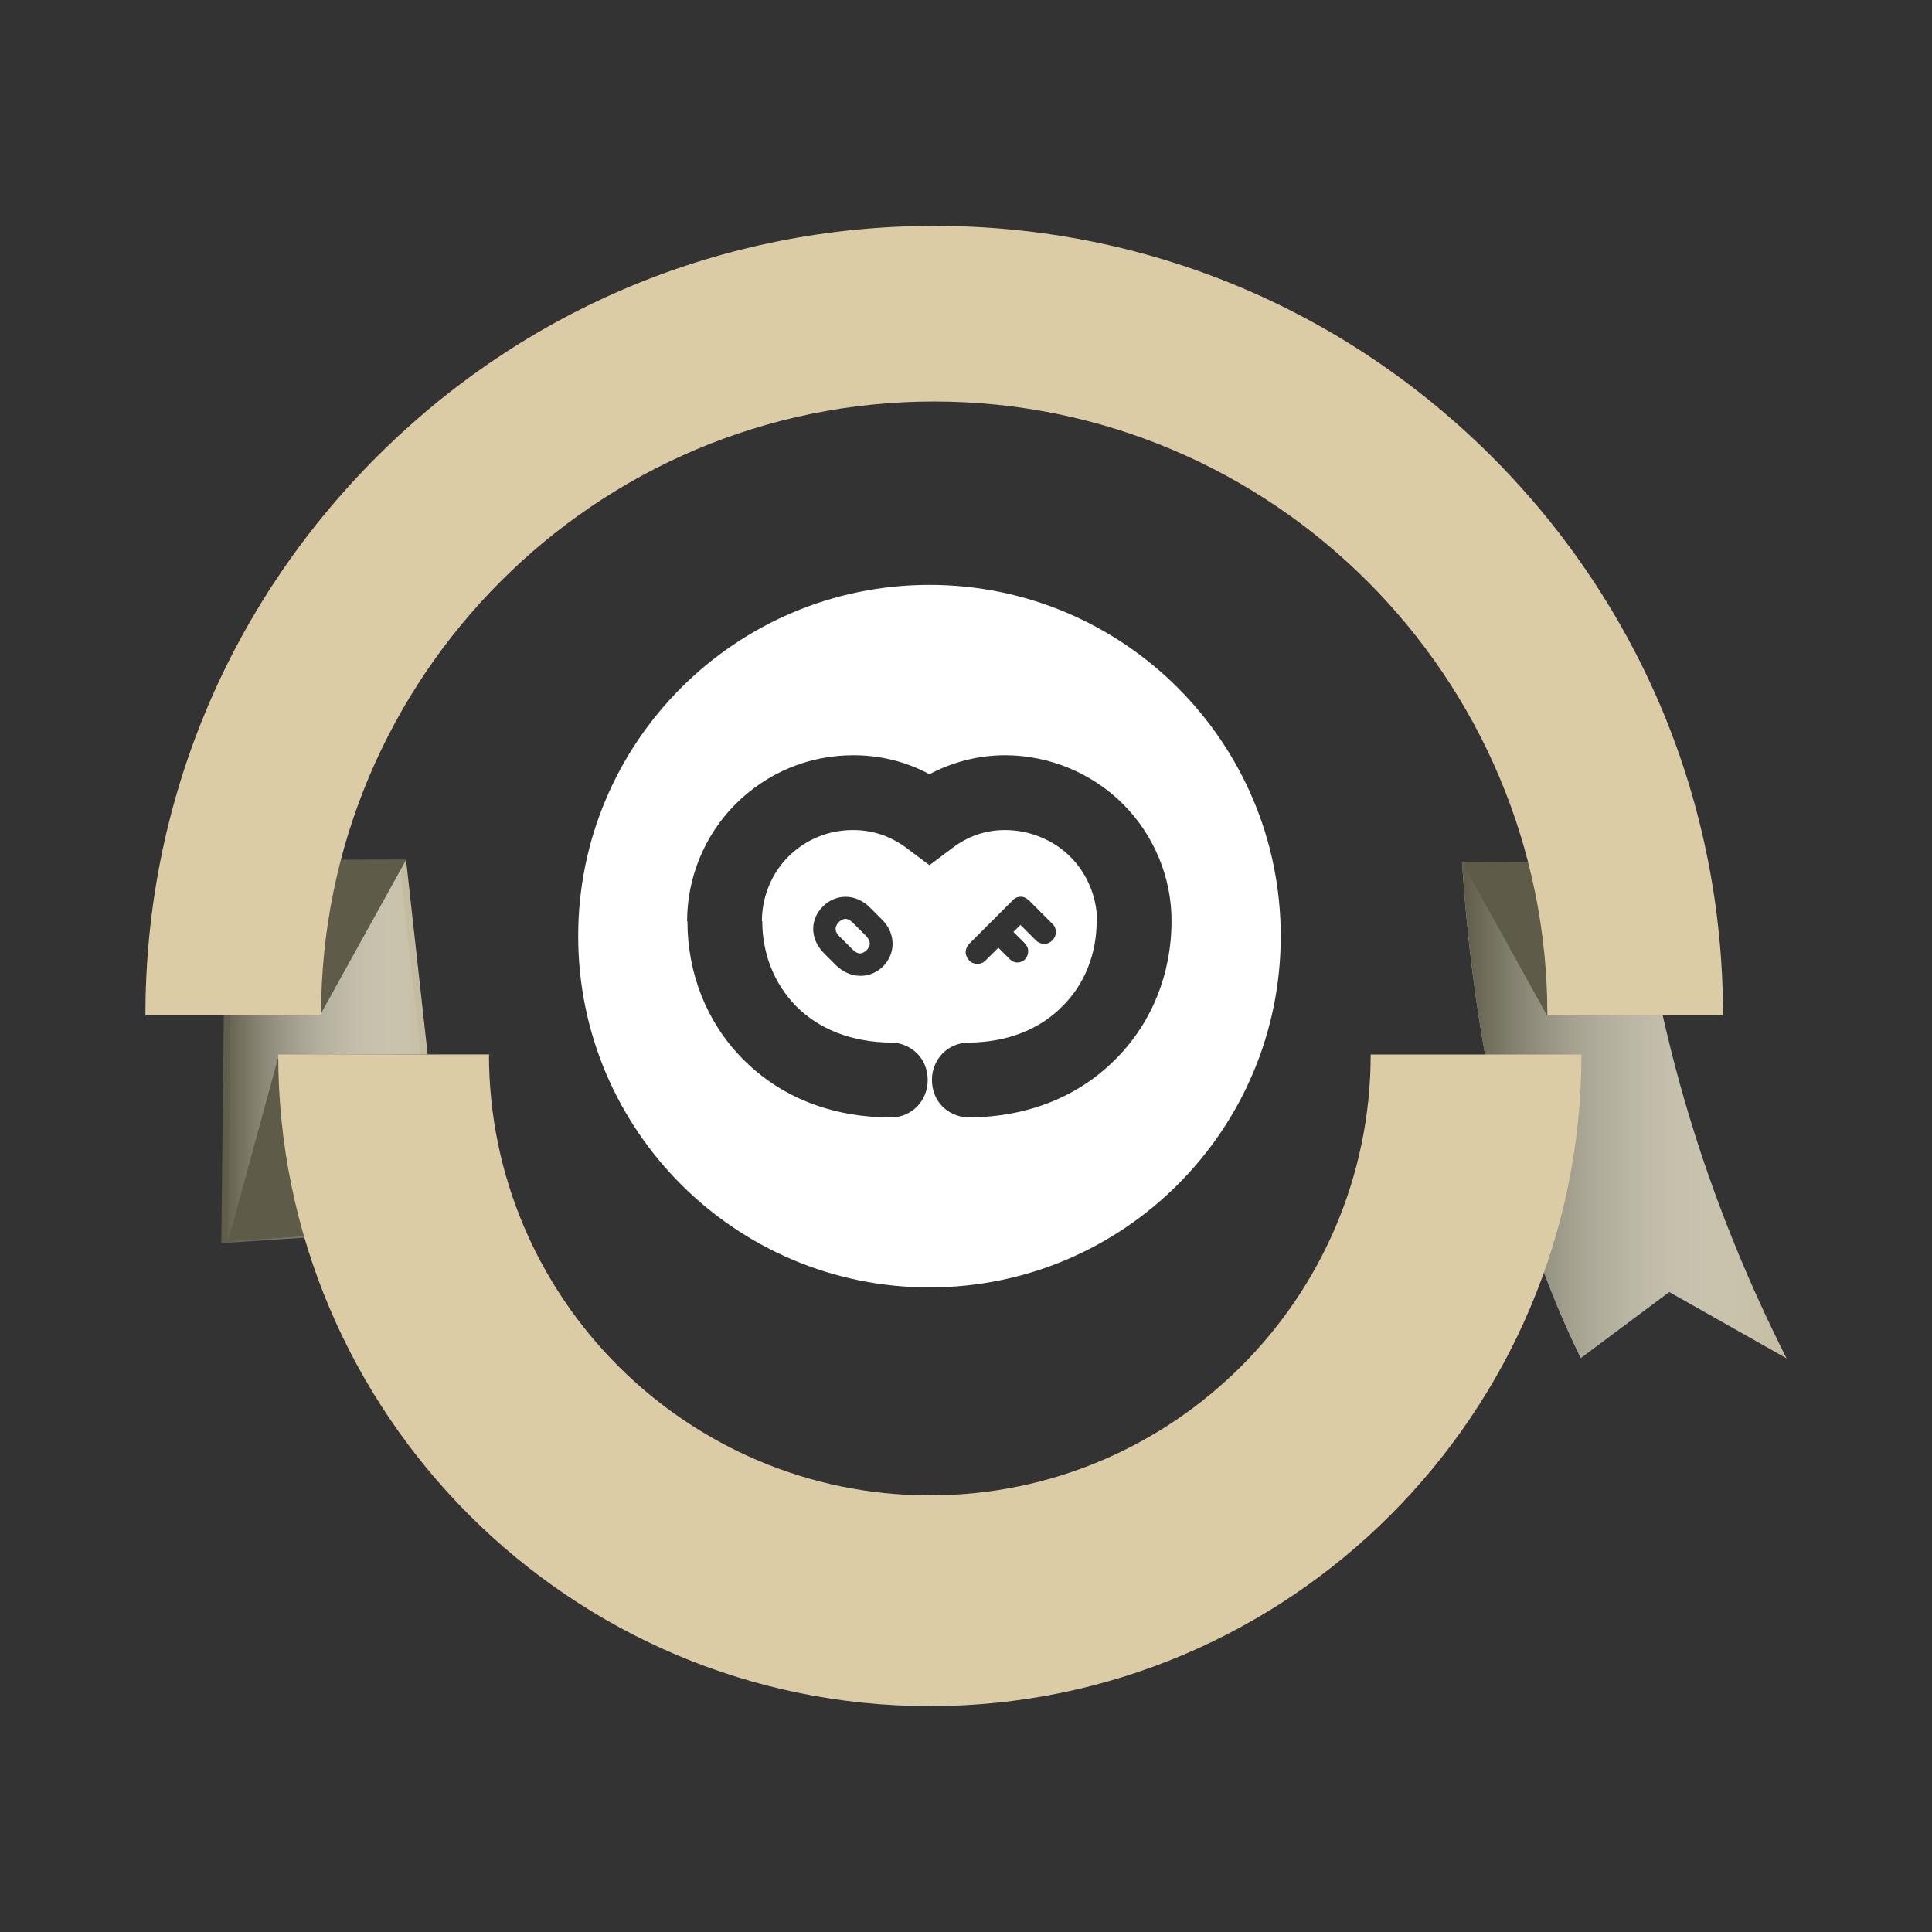 <?xml version="1.0" encoding="utf-8"?>
<!-- Generator: Adobe Illustrator 23.1.0, SVG Export Plug-In . SVG Version: 6.00 Build 0)  -->
<svg version="1.1" id="Layer_1" xmlns="http://www.w3.org/2000/svg" xmlns:xlink="http://www.w3.org/1999/xlink" x="0px" y="0px"
	 viewBox="0 0 550 550" style="enable-background:new 0 0 550 550;" xml:space="preserve">
<rect x="0" y="0" width="550" height="550" fill="#333333" stroke="none"/>
<style type="text/css">
	.st0{fill:#C3BCA1;}
	.st1{fill:url(#XMLID_2_);}
	.st2{fill:url(#XMLID_3_);}
	.st3{fill:#5E5B48;}
	.st4{fill:#DBCCA5;}
	.st5{fill:#FFFFFF;}
</style>
<polygon id="XMLID_1046_" class="st0" points="64.9,353.4 127.2,349.3 115.6,244.8 66.1,244.9 "/>
<path id="XMLID_1045_" class="st0" d="M416.2,245.4c3.6,54.6,14.6,101.9,33.8,141.2l25.2-18.8l33.4,18.9
	c-22.9-45.3-37.1-92.4-42.6-141.3L416.2,245.4L416.2,245.4z"/>
<linearGradient id="XMLID_2_" gradientUnits="userSpaceOnUse" x1="416.2" y1="-292.05" x2="508.6" y2="-292.05" gradientTransform="matrix(1 0 0 -1 0 24)">
	<stop  offset="0" style="stop-color:#5E5B48"/>
	<stop  offset="1" style="stop-color:#FFFFFF;stop-opacity:0"/>
</linearGradient>
<path id="XMLID_1044_" class="st1" d="M416.2,245.4c3.6,54.6,14.6,101.9,33.8,141.2l25.2-18.8l33.4,18.9
	c-22.9-45.3-37.1-92.4-42.6-141.3L416.2,245.4L416.2,245.4z"/>
<linearGradient id="XMLID_3_" gradientUnits="userSpaceOnUse" x1="63" y1="-275.55" x2="125.3" y2="-275.55" gradientTransform="matrix(1 0 0 -1 0 24)">
	<stop  offset="0" style="stop-color:#5E5B48"/>
	<stop  offset="1" style="stop-color:#FFFFFF;stop-opacity:0"/>
</linearGradient>
<polygon id="XMLID_1043_" class="st2" points="63,353.9 125.3,349.8 113.7,245.2 64.2,245.4 "/>
<polygon id="XMLID_1042_" class="st3" points="139.4,300.1 127.2,349.3 64.9,353.4 79.4,300.3 "/>
<polygon id="XMLID_1041_" class="st3" points="115.6,244.8 91.5,288.3 41.4,288.1 66.1,244.9 "/>
<polygon id="XMLID_1040_" class="st3" points="416.2,245.4 440.3,288.9 490.4,288.7 465.7,245.5 "/>
<g id="XMLID_1038_">
	<g>
		<path id="XMLID_1039_" class="st4" d="M490.5,288.9h-50c0-96.2-78.3-174.6-174.6-174.6S91.4,192.6,91.4,288.9h-50
			c0-60,23.4-116.4,65.8-158.8S206,64.3,266,64.3s116.4,23.4,158.8,65.8C467.1,172.5,490.5,228.9,490.5,288.9z"/>
	</g>
</g>
<g id="XMLID_1036_">
	<g>
		<path id="XMLID_1037_" class="st4" d="M264.7,485.7c-102.3,0-185.5-83.2-185.5-185.5h60c0,69.2,56.3,125.5,125.5,125.5
			s125.5-56.3,125.5-125.5h60C450.2,402.5,367,485.7,264.7,485.7z"/>
	</g>
</g>
<g>
	<path class="st5" d="M246.4,266.3l-3.5-3.5c-0.9-0.9-1.7-1.3-2.5-1.2c-0.5,0.1-1.1,0.4-1.6,0.9c-0.5,0.5-0.8,1.1-0.9,1.6
		c0,0,0,0.1,0,0.1c0,0,0,0,0,0c-0.1,0.8,0.3,1.7,1.2,2.5l3.5,3.5c0.9,0.9,1.7,1.3,2.5,1.2c0.5-0.1,1.1-0.4,1.6-0.9
		c0.5-0.5,0.8-1.1,0.9-1.6c0,0,0-0.1,0-0.1c0,0,0,0,0,0C247.7,268.1,247.3,267.2,246.4,266.3z"/>
	<path class="st5" d="M264.6,166.5L264.6,166.5c-55.2,0-100,44.8-100,100l0,0c0,55.2,44.8,100,100,100l0,0c55.2,0,100-44.8,100-100
		l0,0C364.6,211.3,319.8,166.5,264.6,166.5z M333.5,262.3c0,14.9-5.6,28.8-15.7,39c-10.7,10.9-25.2,16.7-42,16.8v0c0,0-0.1,0-0.1,0
		c-0.1,0-0.1,0-0.2,0v0c-2.7-0.1-5.3-1.2-7.2-3.1c-1.9-1.9-3-4.6-3-7.6c0-3,1.2-5.6,3-7.5c1.9-1.9,4.4-3,7.2-3.1v0c0,0,0.1,0,0.1,0
		c0.1,0,0.1,0,0.2,0v0c10.9-0.1,20.2-3.7,26.8-10.5c6.2-6.2,9.6-14.8,9.6-24.1h0.1c0-6.8-2.8-13.5-7.6-18.3
		c-4.8-4.8-11.6-7.6-18.6-7.6c-5.5,0-10.5,1.7-15.1,5.2l-6.4,4.8l-6.4-4.8c-4.7-3.5-9.7-5.2-15.4-5.2c-7,0-13.5,2.7-18.4,7.6
		c-4.8,4.8-7.5,11.5-7.5,18.3h0.1c0,9.3,3.4,17.8,9.5,24.1c6.7,6.8,16.1,10.4,27.2,10.5v0c2.8,0,5.5,1.2,7.4,3.1
		c1.9,1.9,3,4.6,3,7.6c0,3-1.2,5.6-3,7.5c-1.9,1.9-4.5,3.1-7.4,3.1v0c0,0,0,0-0.1,0c0,0,0,0,0,0v0c-16.9,0-31.6-5.8-42.4-16.9
		c-10-10.2-15.5-24.1-15.5-38.9h-0.1c0-12.5,5-24.6,13.8-33.4c8.9-8.9,20.8-13.9,33.5-13.9c7.7,0,15,1.8,21.7,5.4
		c6.6-3.5,14-5.4,21.5-5.4c12.6,0,24.8,5.1,33.6,13.9C328.5,237.7,333.6,249.9,333.5,262.3L333.5,262.3z M291.7,268.5
		c0.6,0.6,1,1.4,1,2.3c0,0.8-0.3,1.7-0.9,2.3c-0.6,0.6-1.4,0.9-2.2,0.9c-0.8,0-1.6-0.4-2.2-1l-3.2-3.2l-3.7,3.7
		c-0.6,0.6-1.4,0.9-2.3,0.9c-0.8,0-1.7-0.3-2.3-1c-0.6-0.6-1-1.5-1-2.3c0-0.8,0.3-1.6,0.9-2.3l12.6-12.6c0.5-0.5,1.2-0.9,2-0.9
		c0.9-0.1,1.7,0.3,2.5,1l6.8,6.8c0.6,0.6,0.9,1.4,0.9,2.3c0,0.8-0.4,1.7-1,2.3c-0.6,0.6-1.4,1-2.3,1c-0.8,0-1.7-0.3-2.3-0.9
		l-4.5-4.5l-2,2L291.7,268.5z M254.1,268.7c0,2.4-1,4.7-2.7,6.4c-1.7,1.7-4,2.7-6.4,2.7c-2.5,0-4.9-1-7-3l-3.4-3.4
		c-2.1-2.1-3.1-4.6-3.1-7c0-2.4,1-4.6,2.8-6.4c1.7-1.7,4-2.7,6.4-2.7c2.5,0,4.9,1,7,3.1l3.4,3.4
		C253.1,263.8,254.1,266.2,254.1,268.7z"/>
</g>
</svg>

